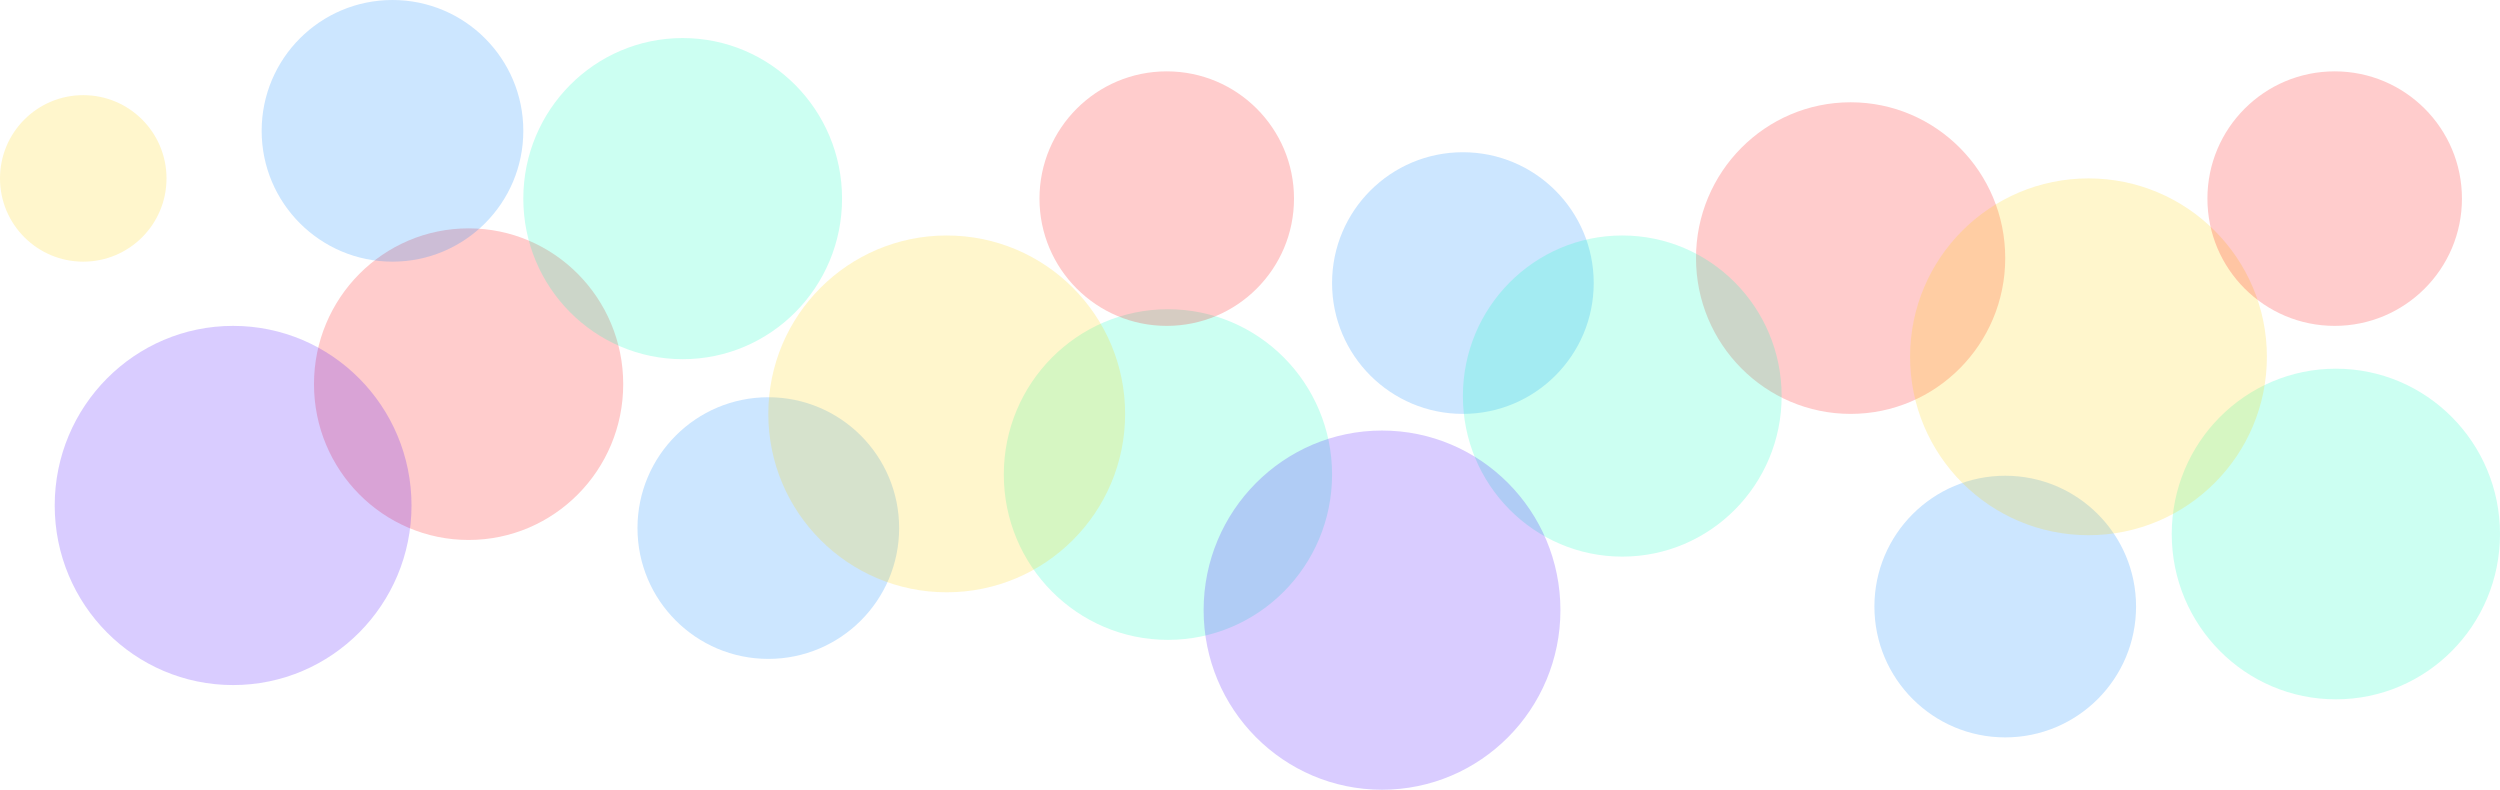 <svg width="1051" height="332" viewBox="0 0 1051 332" fill="none" xmlns="http://www.w3.org/2000/svg">
<circle cx="35" cy="75" r="35" fill="#FFD600" fill-opacity="0.2"/>
<ellipse cx="491" cy="199.5" rx="69" ry="69.5" fill="#00FFC2" fill-opacity="0.2"/>
<ellipse cx="197" cy="161.5" rx="65" ry="65.5" fill="#FF0000" fill-opacity="0.2"/>
<circle cx="165" cy="55" r="55" fill="#0085FF" fill-opacity="0.2"/>
<circle cx="323" cy="222" r="55" fill="#0085FF" fill-opacity="0.2"/>
<circle cx="398" cy="174" r="75" fill="#FFD600" fill-opacity="0.2"/>
<ellipse cx="287" cy="83.5" rx="67" ry="67.5" fill="#00FFC2" fill-opacity="0.2"/>
<ellipse cx="98" cy="212.5" rx="75" ry="75.5" fill="#4200FF" fill-opacity="0.2"/>
<circle cx="490.5" cy="83.5" r="53.5" fill="#FF0000" fill-opacity="0.2"/>
<ellipse cx="982" cy="224.5" rx="69" ry="69.5" fill="#00FFC2" fill-opacity="0.2"/>
<ellipse cx="778" cy="108.5" rx="65" ry="65.5" fill="#FF0000" fill-opacity="0.2"/>
<circle cx="615" cy="119" r="55" fill="#0085FF" fill-opacity="0.2"/>
<circle cx="843" cy="255" r="55" fill="#0085FF" fill-opacity="0.2"/>
<circle cx="878" cy="150" r="75" fill="#FFD600" fill-opacity="0.2"/>
<ellipse cx="682" cy="166.5" rx="67" ry="67.5" fill="#00FFC2" fill-opacity="0.2"/>
<ellipse cx="581" cy="256.5" rx="75" ry="75.5" fill="#4200FF" fill-opacity="0.2"/>
<circle cx="981.5" cy="83.5" r="53.5" fill="#FF0000" fill-opacity="0.2"/>
</svg>
